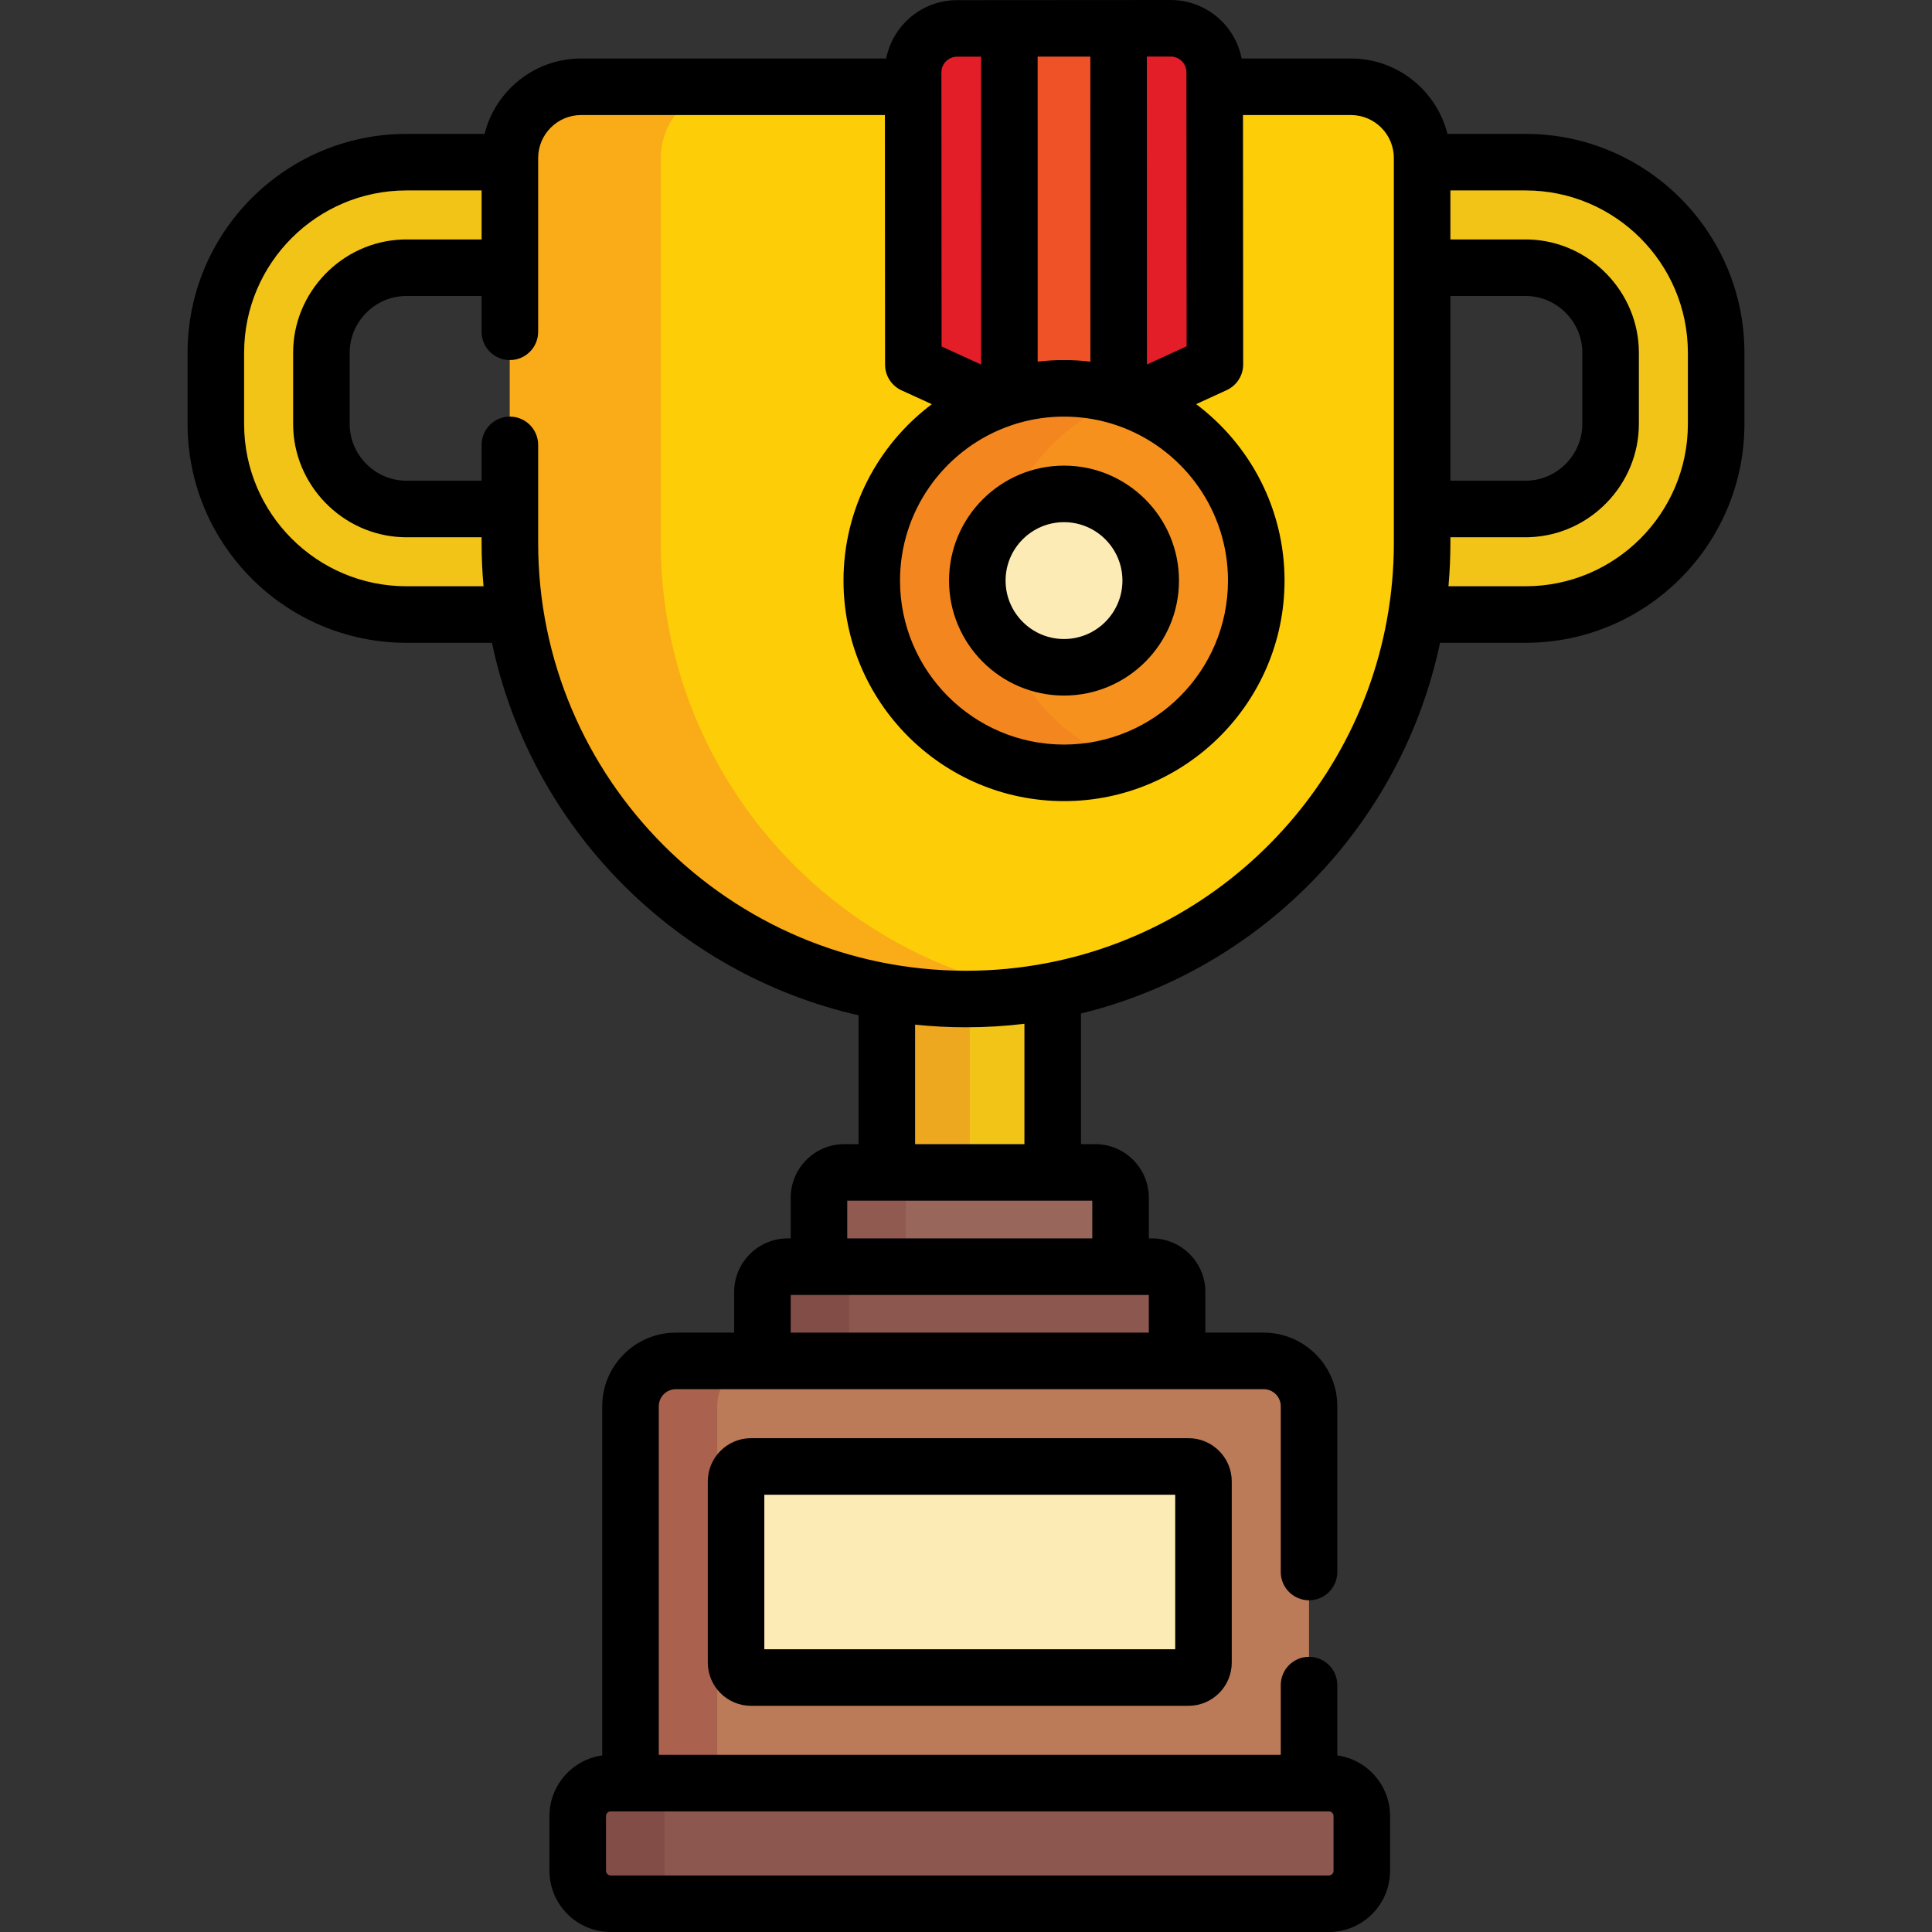 <?xml version="1.0" encoding="iso-8859-1"?>
<!-- Generator: Adobe Illustrator 19.0.0, SVG Export Plug-In . SVG Version: 6.00 Build 0)  -->
<svg xmlns="http://www.w3.org/2000/svg" xmlns:xlink="http://www.w3.org/1999/xlink" version="1.1" id="Layer_1" x="0px" y="0px" viewBox="0 0 512.52 512.52" style="enable-background:new 0 0 512.52 512.52;" xml:space="preserve" width="512" height="512">
<rect x="0" y="0" width="512.52" height="512.52" fill="#333333" stroke="none"/>
<g>
	<g>
		<g>
			<path style="fill:#F2C417;" d="M256.26,252.465c7.87,0,15.56-1.18,23-3.445v75.81h-44v-75.228     C242.08,251.49,249.1,252.465,256.26,252.465z"/>
		</g>
		<g>
			<path style="fill:#EEA81F;" d="M256.26,252.465c-7.16,0-14.18-0.975-21-2.863v75.228h22v-72.384     C256.926,252.451,256.594,252.465,256.26,252.465z"/>
			<path style="fill:#EEA81F;" d="M278.26,252.465c0.334,0,0.666-0.014,1-0.019v-3.426c-3.938,1.199-7.949,2.085-12.017,2.661     C270.872,252.197,274.547,252.465,278.26,252.465z"/>
		</g>
		<g>
			<path style="fill:#F2C417;" d="M404.71,43.02c27.92,0,50.55,22.63,50.55,50.55v18.9c0,27.92-22.63,50.55-50.55,50.55h-50.94     c0.98-6.19,1.49-12.53,1.49-19v-9h50v-0.01c12.18-0.29,22-10.29,22-22.54v-18.9c0-12.25-9.82-22.25-22-22.54v-0.01h-50v-28     H404.71z"/>
		</g>
		<g>
			<path style="fill:#F2C417;" d="M85.26,112.47c0,12.25,9.82,22.25,22,22.54v0.01h48v9c0,6.47,0.51,12.81,1.49,19h-48.94     c-27.92,0-50.55-22.63-50.55-50.55v-18.9c0-27.92,22.63-50.55,50.55-50.55h47.45v28h-48v0.01c-12.18,0.29-22,10.29-22,22.54     V112.47z"/>
		</g>
		<g>
			<g>
				<g>
					<g>
						<path style="fill:#FDCD08;" d="M358.36,23.02h-36.12h-0.01h-80h-88.07c-10.44,0-18.9,8.46-18.9,18.9v1.1v28v64v9        c0,6.47,0.51,12.81,1.49,19c8.03,50.94,47.85,91.32,98.51,100.18c6.82,1.2,13.84,1.82,21,1.82c7.87,0,15.56-0.75,23-2.19        c24.19-4.65,45.81-16.5,62.56-33.25c17.66-17.66,29.89-40.75,33.95-66.56c0.98-6.19,1.49-12.53,1.49-19v-9v-64v-28v-1.1        C377.26,31.48,368.8,23.02,358.36,23.02z"/>
					</g>
				</g>
			</g>
		</g>
		<path style="fill:#FAAB18;" d="M275.295,263.2c-50.66-8.86-90.48-49.24-98.51-100.18c-0.98-6.19-1.49-12.53-1.49-19v-9v-64v-28    v-1.1c0-10.44,8.46-18.9,18.9-18.9H154.16c-10.44,0-18.9,8.46-18.9,18.9v1.1v28v64v9c0,6.47,0.51,12.81,1.49,19    c8.03,50.94,47.85,91.32,98.51,100.18c6.82,1.2,13.84,1.82,21,1.82c6.828,0,13.519-0.566,20.031-1.656    C275.959,263.308,275.626,263.258,275.295,263.2z"/>
		<g id="XMLID_5_">
			<g>
				<g id="XMLID_6_">
					<g>
						<g>
							<path style="fill:#99665B;" d="M297.26,317.72v23.3h-80v-23.3c0-3.7,3-6.7,6.7-6.7h11.3h44h11.3         C294.26,311.02,297.26,314.02,297.26,317.72z"/>
						</g>
					</g>
				</g>
			</g>
		</g>
		<path style="fill:#915A51;" d="M246.96,311.02h-11.7h-11.3c-3.7,0-6.7,3-6.7,6.7v23.3h23v-23.3    C240.26,314.02,243.26,311.02,246.96,311.02z"/>
		<g>
			<g>
				<g>
					<g>
						<path style="fill:#E41E28;" d="M322.23,23.02l0.058,70.752c0.001,1.772-1.031,3.382-2.641,4.12l-18.816,8.628v14.34h-37.65        l0.52-14.34l-0.02-0.01l-18.747-8.571c-1.611-0.736-2.644-2.344-2.646-4.115L242.23,23.02v-3.79        c0-6.45,5.22-11.69,11.67-11.69l13.86-0.01l28.98-0.02l13.8-0.01c6.46,0,11.69,5.22,11.69,11.67V23.02z"/>
					</g>
				</g>
			</g>
		</g>
		<g>
			<g>
				<g>
					<polygon style="fill:#EF5227;" points="296.74,7.51 296.76,105.12 267.78,105.13 267.76,7.53      "/>
				</g>
			</g>
		</g>
		<g>
			<g>
				<g>
					<path style="fill:#F6911E;" d="M300.84,106.51c18.98,7.43,32.42,25.9,32.42,47.51c0,28.17-22.83,51-51,51s-51-22.83-51-51       c0-21.61,13.44-40.08,32.42-47.51c1.34-0.52,2.71-0.99,4.1-1.4c4.59-1.36,9.45-2.09,14.48-2.09c5.04,0,9.9,0.73,14.5,2.1       C298.15,105.52,299.51,105.99,300.84,106.51z"/>
				</g>
			</g>
		</g>
		<path style="fill:#F48620;" d="M264.135,154.02c0-21.61,13.44-40.08,32.42-47.51c0.707-0.274,1.424-0.533,2.146-0.778    c-0.641-0.217-1.288-0.424-1.942-0.612c-4.6-1.37-9.46-2.1-14.5-2.1c-5.03,0-9.89,0.73-14.48,2.09c-1.39,0.41-2.76,0.88-4.1,1.4    c-18.98,7.43-32.42,25.9-32.42,47.51c0,28.17,22.83,51,51,51c5.754,0,11.278-0.966,16.438-2.722    C278.598,195.457,264.135,176.436,264.135,154.02z"/>
		<g>
			<g>
				<g>
					<circle style="fill:#FDEBB5;" cx="282.26" cy="154.02" r="23"/>
				</g>
			</g>
		</g>
		<g>
			<path style="fill:#8C574E;" d="M312.26,342.72v23.3h-110v-23.3c0-3.7,3-6.7,6.7-6.7h8.3h80h8.3     C309.26,336.02,312.26,339.02,312.26,342.72z"/>
		</g>
		<path style="fill:#824D46;" d="M231.96,336.02h-14.7h-8.3c-3.7,0-6.7,3-6.7,6.7v23.3h23v-23.3    C225.26,339.02,228.26,336.02,231.96,336.02z"/>
		<g>
			<path style="fill:#BB7A58;" d="M335.22,361.02h-22.96h-110H179.3c-6.65,0-12.04,5.39-12.04,12.04v108.96h180V373.06     C347.26,366.41,341.87,361.02,335.22,361.02z"/>
		</g>
		<path style="fill:#AA624F;" d="M202.3,361.02h-0.04H179.3c-6.65,0-12.04,5.39-12.04,12.04v108.96h23V373.06    C190.26,366.41,195.65,361.02,202.3,361.02z"/>
		<g>
			<path style="fill:#FDEBB5;" d="M319.26,393v48.04c0,2.2-1.78,3.98-3.98,3.98H199.24c-2.2,0-3.98-1.78-3.98-3.98V393     c0-2.2,1.78-3.98,3.98-3.98h116.04C317.48,389.02,319.26,390.8,319.26,393z"/>
		</g>
		<g>
			<path style="fill:#8C574E;" d="M361.26,481.77v14.5c0,4.83-3.92,8.75-8.75,8.75h-190.5c-4.83,0-8.75-3.92-8.75-8.75v-14.5     c0-4.83,3.92-8.75,8.75-8.75h5.25h180h5.25C357.34,473.02,361.26,476.94,361.26,481.77z"/>
		</g>
		<path style="fill:#824D46;" d="M176.26,496.27v-14.5c0-4.83,3.92-8.75,8.75-8.75h-17.75h-5.25c-4.83,0-8.75,3.92-8.75,8.75v14.5    c0,4.83,3.92,8.75,8.75,8.75h23C180.18,505.02,176.26,501.1,176.26,496.27z"/>
	</g>
	<g>
		<path d="M199.24,381.52c-6.33,0-11.48,5.15-11.48,11.48v48.04c0,6.33,5.15,11.48,11.48,11.48h116.04    c6.33,0,11.48-5.15,11.48-11.48V393c0-6.33-5.15-11.48-11.48-11.48H199.24z M311.76,437.52h-109v-41h109V437.52z"/>
		<path d="M404.714,35.52h-20.739c-2.867-11.474-13.263-20-25.613-20h-28.98C327.669,6.688,319.877,0,310.553,0h-0.013l-42.773,0.03    c-0.002,0-0.004,0-0.007,0c-0.002,0-0.005,0-0.007,0L253.9,0.04c-5.124,0.003-9.938,2.002-13.559,5.627    c-2.729,2.733-4.533,6.145-5.254,9.854h-80.929c-12.35,0-22.746,8.526-25.614,20h-20.738C75.8,35.52,49.76,61.559,49.76,93.566    v18.908c0,32.007,26.04,58.046,58.046,58.046h22.701c10.305,48.962,48.571,87.749,97.252,98.814v34.186h-3.797    c-7.832,0-14.203,6.371-14.203,14.203v10.797h-0.797c-7.832,0-14.203,6.371-14.203,14.203v10.797h-15.465    c-10.772,0-19.535,8.763-19.535,19.535v92.62c-7.899,1.098-14,7.897-14,16.093v14.503c0,8.959,7.289,16.249,16.249,16.249h190.502    c8.96,0,16.249-7.289,16.249-16.249v-14.503c0-8.197-6.101-14.995-14-16.093V447.02c0-4.142-3.357-7.5-7.5-7.5s-7.5,3.358-7.5,7.5    v18.5h-165v-92.465c0-2.5,2.035-4.535,4.535-4.535h155.93c2.501,0,4.535,2.035,4.535,4.535v43.965c0,4.142,3.357,7.5,7.5,7.5    s7.5-3.358,7.5-7.5v-43.965c0-10.772-8.764-19.535-19.535-19.535H319.76v-10.797c0-7.832-6.371-14.203-14.203-14.203h-0.797    v-10.797c0-7.832-6.371-14.203-14.203-14.203h-3.797v-34.657c47.727-11.661,85.089-50.054,95.252-98.343h22.702    c32.007,0,58.046-26.039,58.046-58.046V93.566C462.76,61.559,436.721,35.52,404.714,35.52z M352.511,480.52    c0.688,0,1.249,0.56,1.249,1.249v14.503c0,0.688-0.561,1.249-1.249,1.249H162.009c-0.688,0-1.249-0.56-1.249-1.249v-14.503    c0-0.688,0.56-1.249,1.249-1.249H352.511z M384.76,78.52h20.191c0.043,0.002,0.086,0.003,0.13,0.004    c8.094,0.193,14.679,6.94,14.679,15.042v18.908c0,8.101-6.585,14.849-14.679,15.042c-0.044,0.001-0.087,0.002-0.13,0.004H384.76    V78.52z M275.274,95.935l-0.011-80.91l13.981-0.01l0.011,80.921c-2.294-0.275-4.629-0.416-6.996-0.416    C279.896,95.52,277.565,95.661,275.274,95.935z M266.268,113.565c0.106-0.039,0.211-0.08,0.315-0.123    c0.969-0.375,1.954-0.717,2.954-1.024c0.255-0.061,0.505-0.136,0.749-0.222c3.805-1.091,7.823-1.676,11.974-1.676    c4.159,0,8.183,0.587,11.994,1.682c0.239,0.084,0.483,0.157,0.732,0.218c1.003,0.307,1.99,0.65,2.961,1.027    c0.102,0.042,0.204,0.082,0.308,0.12c16.095,6.386,27.505,22.112,27.505,40.454c0,23.986-19.514,43.5-43.5,43.5    s-43.5-19.514-43.5-43.5C238.76,135.678,250.171,119.951,266.268,113.565z M310.55,15h0.003c2.304,0,4.178,1.874,4.18,4.177    l0.051,72.69l-10.528,4.829l-0.011-81.692L310.55,15z M250.955,16.266c0.789-0.79,1.838-1.225,2.955-1.226l6.353-0.004    l0.011,81.673l-10.491-4.795l-0.048-68.87c0-0.008,0-0.015,0-0.023c0-0.008,0-0.017,0-0.025l-0.003-3.773    C249.732,18.105,250.166,17.056,250.955,16.266z M107.806,155.52c-23.736,0-43.046-19.31-43.046-43.046V93.566    c0-23.736,19.311-43.046,43.046-43.046h19.954v13h-20.5c-0.183,0-0.364,0.006-0.543,0.02C90.716,64.117,77.76,77.51,77.76,93.566    v18.908c0,16.055,12.957,29.448,28.956,30.026c0.18,0.013,0.361,0.02,0.544,0.02h20.5v1.5c0,3.875,0.172,7.711,0.51,11.5H107.806z     M209.76,353.52v-10h95v10H209.76z M289.76,328.52h-65v-10h65V328.52z M271.76,303.52h-29v-31.705    c4.438,0.465,8.941,0.705,13.5,0.705c5.245,0,10.418-0.316,15.5-0.93V303.52z M277.78,255.474    c-0.012,0.002-0.024,0.005-0.036,0.007c-6.958,1.338-14.141,2.039-21.483,2.039c-62.584,0-113.5-50.916-113.5-113.5v-26    c0-4.142-3.358-7.5-7.5-7.5s-7.5,3.358-7.5,7.5v9.5h-20.191c-0.043-0.002-0.087-0.003-0.13-0.004    c-8.094-0.193-14.679-6.94-14.679-15.042V93.566c0-8.101,6.585-14.849,14.679-15.042c0.043-0.001,0.087-0.002,0.13-0.004h20.191    v9.5c0,4.142,3.358,7.5,7.5,7.5s7.5-3.358,7.5-7.5V41.918c0-6.285,5.113-11.398,11.398-11.398h80.583l0.046,66.218    c0.002,2.934,1.714,5.597,4.382,6.816l8.026,3.668c-14.22,10.682-23.434,27.684-23.434,46.798c0,32.257,26.243,58.5,58.5,58.5    s58.5-26.243,58.5-58.5c0-19.12-9.221-36.128-23.449-46.809l8.103-3.717c2.666-1.223,4.375-3.889,4.373-6.822L329.74,30.52h28.622    c6.284,0,11.397,5.113,11.397,11.398V144.02C369.76,199.248,330.109,245.39,277.78,255.474z M447.76,112.474    c0,23.736-19.311,43.046-43.046,43.046H384.25c0.338-3.789,0.51-7.625,0.51-11.5v-1.5h20.5c0.183,0,0.363-0.006,0.543-0.02    c16.001-0.577,28.957-13.971,28.957-30.026V93.566c0-16.055-12.957-29.448-28.956-30.026c-0.18-0.013-0.361-0.02-0.544-0.02h-20.5    v-13h19.954c23.735,0,43.046,19.31,43.046,43.046V112.474z"/>
		<path d="M282.26,184.52c16.817,0,30.5-13.682,30.5-30.5s-13.683-30.5-30.5-30.5s-30.5,13.682-30.5,30.5    S265.443,184.52,282.26,184.52z M282.26,138.52c8.547,0,15.5,6.953,15.5,15.5s-6.953,15.5-15.5,15.5s-15.5-6.953-15.5-15.5    S273.713,138.52,282.26,138.52z"/>
	</g>
</g>















</svg>
